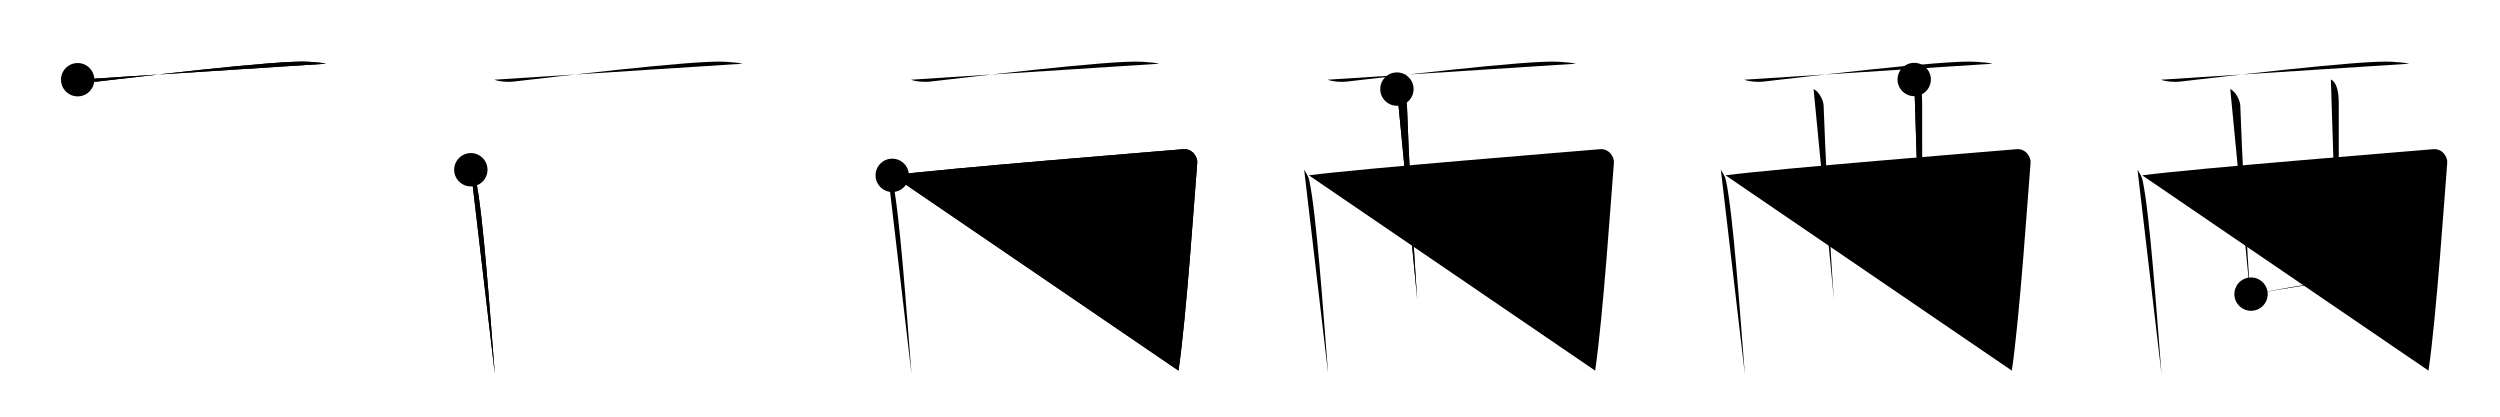 <svg class="stroke_order_diagram--svg_container_for_518662bcd5dda79658001587" style="height: 100px; width: 600px;" viewbox="0 0 600 100"><desc>Created with Snap</desc><defs></defs><line class="stroke_order_diagram--bounding_box" x1="1" x2="599" y1="1" y2="1"></line><line class="stroke_order_diagram--bounding_box" x1="1" x2="1" y1="1" y2="99"></line><line class="stroke_order_diagram--bounding_box" x1="1" x2="599" y1="99" y2="99"></line><line class="stroke_order_diagram--guide_line" x1="0" x2="600" y1="50" y2="50"></line><line class="stroke_order_diagram--guide_line" x1="50" x2="50" y1="1" y2="99"></line><line class="stroke_order_diagram--bounding_box" x1="99" x2="99" y1="1" y2="99"></line><path class="stroke_order_diagram--current_path" d="M22.64,23.13c1.15,0.47,3.27,0.6,4.42,0.47c7.35-0.81,44.01-5.32,51.13-4.77c1.92,0.15,3.08,0.22,4.04,0.46" id="kvg:0897e-s1" kvg:type="㇐" transform="matrix(1,0,0,1,-4,-4)" xmlns:kvg="http://kanjivg.tagaini.net"></path><path class="stroke_order_diagram--current_path" d="M22.64,23.13c1.15,0.47,3.27,0.6,4.42,0.47c7.35-0.81,44.01-5.32,51.13-4.77c1.92,0.15,3.08,0.22,4.04,0.46" id="Ske2yg8juf" kvg:type="㇐" transform="matrix(1,0,0,1,-4,-4)" xmlns:kvg="http://kanjivg.tagaini.net"></path><circle class="stroke_order_diagram--path_start" cx="22.64" cy="23.13" r="4" transform="matrix(1,0,0,1,-4,-4)"></circle><line class="stroke_order_diagram--guide_line" x1="150" x2="150" y1="1" y2="99"></line><line class="stroke_order_diagram--bounding_box" x1="199" x2="199" y1="1" y2="99"></line><path class="stroke_order_diagram--existing_path" d="M22.64,23.13c1.15,0.47,3.27,0.6,4.42,0.47c7.35-0.81,44.01-5.32,51.13-4.77c1.92,0.15,3.08,0.22,4.04,0.46" id="Ske2yg8jui" kvg:type="㇐" transform="matrix(1,0,0,1,96,-4)" xmlns:kvg="http://kanjivg.tagaini.net"></path><path class="stroke_order_diagram--current_path" d="M17,44.74c0.5,0.84,1.02,1.54,1.24,2.6c1.74,8.35,3.33,31.4,4.52,46.41" id="kvg:0897e-s2" kvg:type="㇑" transform="matrix(1,0,0,1,96,-4)" xmlns:kvg="http://kanjivg.tagaini.net"></path><path class="stroke_order_diagram--current_path" d="M17,44.74c0.5,0.84,1.02,1.54,1.24,2.6c1.74,8.35,3.33,31.4,4.52,46.41" id="Ske2yg8juk" kvg:type="㇑" transform="matrix(1,0,0,1,96,-4)" xmlns:kvg="http://kanjivg.tagaini.net"></path><circle class="stroke_order_diagram--path_start" cx="17" cy="44.74" r="4" transform="matrix(1,0,0,1,96,-4)"></circle><line class="stroke_order_diagram--guide_line" x1="250" x2="250" y1="1" y2="99"></line><line class="stroke_order_diagram--bounding_box" x1="299" x2="299" y1="1" y2="99"></line><path class="stroke_order_diagram--existing_path" d="M22.64,23.13c1.15,0.47,3.27,0.6,4.42,0.47c7.35-0.81,44.01-5.32,51.13-4.77c1.92,0.15,3.08,0.22,4.04,0.46" id="Ske2yg8jun" kvg:type="㇐" transform="matrix(1,0,0,1,196,-4)" xmlns:kvg="http://kanjivg.tagaini.net"></path><path class="stroke_order_diagram--existing_path" d="M17,44.74c0.5,0.84,1.02,1.54,1.24,2.6c1.74,8.35,3.33,31.4,4.52,46.41" id="Ske2yg8juo" kvg:type="㇑" transform="matrix(1,0,0,1,196,-4)" xmlns:kvg="http://kanjivg.tagaini.net"></path><path class="stroke_order_diagram--current_path" d="M18.13,46.08c12.3-1.63,63.49-5.72,69.83-6.27c2.32-0.2,3.48,1.98,3.38,3.2c-0.59,7.24-2.59,36.99-4.5,49.94" id="kvg:0897e-s3" kvg:type="㇕" transform="matrix(1,0,0,1,196,-4)" xmlns:kvg="http://kanjivg.tagaini.net"></path><path class="stroke_order_diagram--current_path" d="M18.13,46.08c12.3-1.63,63.49-5.72,69.83-6.27c2.32-0.2,3.48,1.98,3.38,3.2c-0.59,7.24-2.59,36.99-4.5,49.94" id="Ske2yg8juq" kvg:type="㇕" transform="matrix(1,0,0,1,196,-4)" xmlns:kvg="http://kanjivg.tagaini.net"></path><circle class="stroke_order_diagram--path_start" cx="18.13" cy="46.08" r="4" transform="matrix(1,0,0,1,196,-4)"></circle><line class="stroke_order_diagram--guide_line" x1="350" x2="350" y1="1" y2="99"></line><line class="stroke_order_diagram--bounding_box" x1="399" x2="399" y1="1" y2="99"></line><path class="stroke_order_diagram--existing_path" d="M22.64,23.13c1.15,0.47,3.27,0.6,4.42,0.47c7.35-0.81,44.01-5.32,51.13-4.77c1.92,0.15,3.08,0.22,4.04,0.46" id="Ske2yg8jut" kvg:type="㇐" transform="matrix(1,0,0,1,296,-4)" xmlns:kvg="http://kanjivg.tagaini.net"></path><path class="stroke_order_diagram--existing_path" d="M17,44.74c0.5,0.84,1.02,1.54,1.24,2.6c1.74,8.35,3.33,31.4,4.52,46.41" id="Ske2yg8juu" kvg:type="㇑" transform="matrix(1,0,0,1,296,-4)" xmlns:kvg="http://kanjivg.tagaini.net"></path><path class="stroke_order_diagram--existing_path" d="M18.13,46.08c12.3-1.63,63.49-5.72,69.83-6.27c2.32-0.2,3.48,1.98,3.38,3.2c-0.59,7.24-2.59,36.99-4.5,49.94" id="Ske2yg8juv" kvg:type="㇕" transform="matrix(1,0,0,1,296,-4)" xmlns:kvg="http://kanjivg.tagaini.net"></path><path class="stroke_order_diagram--current_path" d="M39.26,25.38c1.34,0.61,2.37,2.74,2.41,3.99C42,39.5,43.25,64.25,44.15,75.98" id="kvg:0897e-s4" kvg:type="㇑" transform="matrix(1,0,0,1,296,-4)" xmlns:kvg="http://kanjivg.tagaini.net"></path><path class="stroke_order_diagram--current_path" d="M39.26,25.38c1.34,0.61,2.37,2.74,2.41,3.99C42,39.5,43.25,64.25,44.15,75.98" id="Ske2yg8jux" kvg:type="㇑" transform="matrix(1,0,0,1,296,-4)" xmlns:kvg="http://kanjivg.tagaini.net"></path><circle class="stroke_order_diagram--path_start" cx="39.26" cy="25.38" r="4" transform="matrix(1,0,0,1,296,-4)"></circle><line class="stroke_order_diagram--guide_line" x1="450" x2="450" y1="1" y2="99"></line><line class="stroke_order_diagram--bounding_box" x1="499" x2="499" y1="1" y2="99"></line><path class="stroke_order_diagram--existing_path" d="M22.64,23.13c1.15,0.47,3.27,0.6,4.42,0.47c7.35-0.81,44.01-5.32,51.13-4.77c1.92,0.15,3.08,0.22,4.04,0.46" id="Ske2yg8ju10" kvg:type="㇐" transform="matrix(1,0,0,1,396,-4)" xmlns:kvg="http://kanjivg.tagaini.net"></path><path class="stroke_order_diagram--existing_path" d="M17,44.74c0.5,0.84,1.02,1.54,1.24,2.6c1.74,8.35,3.33,31.4,4.52,46.41" id="Ske2yg8ju11" kvg:type="㇑" transform="matrix(1,0,0,1,396,-4)" xmlns:kvg="http://kanjivg.tagaini.net"></path><path class="stroke_order_diagram--existing_path" d="M18.13,46.08c12.3-1.63,63.49-5.72,69.83-6.27c2.32-0.2,3.48,1.98,3.38,3.2c-0.59,7.24-2.59,36.99-4.5,49.94" id="Ske2yg8ju12" kvg:type="㇕" transform="matrix(1,0,0,1,396,-4)" xmlns:kvg="http://kanjivg.tagaini.net"></path><path class="stroke_order_diagram--existing_path" d="M39.26,25.38c1.34,0.61,2.37,2.74,2.41,3.99C42,39.5,43.25,64.25,44.15,75.98" id="Ske2yg8ju13" kvg:type="㇑" transform="matrix(1,0,0,1,396,-4)" xmlns:kvg="http://kanjivg.tagaini.net"></path><path class="stroke_order_diagram--current_path" d="M63.41,23.08c1.34,0.61,1.9,2.81,1.89,5.64C65.25,40,65.5,55.75,65,73.25" id="kvg:0897e-s5" kvg:type="㇑" transform="matrix(1,0,0,1,396,-4)" xmlns:kvg="http://kanjivg.tagaini.net"></path><path class="stroke_order_diagram--current_path" d="M63.41,23.08c1.34,0.61,1.9,2.81,1.89,5.64C65.25,40,65.5,55.75,65,73.25" id="Ske2yg8ju15" kvg:type="㇑" transform="matrix(1,0,0,1,396,-4)" xmlns:kvg="http://kanjivg.tagaini.net"></path><circle class="stroke_order_diagram--path_start" cx="63.41" cy="23.08" r="4" transform="matrix(1,0,0,1,396,-4)"></circle><line class="stroke_order_diagram--guide_line" x1="550" x2="550" y1="1" y2="99"></line><line class="stroke_order_diagram--bounding_box" x1="599" x2="599" y1="1" y2="99"></line><path class="stroke_order_diagram--existing_path" d="M22.64,23.13c1.15,0.47,3.27,0.6,4.42,0.47c7.35-0.81,44.01-5.32,51.13-4.77c1.92,0.15,3.08,0.22,4.04,0.46" id="Ske2yg8ju18" kvg:type="㇐" transform="matrix(1,0,0,1,496,-4)" xmlns:kvg="http://kanjivg.tagaini.net"></path><path class="stroke_order_diagram--existing_path" d="M17,44.74c0.5,0.84,1.02,1.54,1.24,2.6c1.74,8.35,3.33,31.4,4.52,46.41" id="Ske2yg8ju19" kvg:type="㇑" transform="matrix(1,0,0,1,496,-4)" xmlns:kvg="http://kanjivg.tagaini.net"></path><path class="stroke_order_diagram--existing_path" d="M18.13,46.08c12.3-1.63,63.49-5.72,69.83-6.27c2.32-0.2,3.48,1.98,3.38,3.2c-0.59,7.24-2.59,36.99-4.5,49.94" id="Ske2yg8ju1a" kvg:type="㇕" transform="matrix(1,0,0,1,496,-4)" xmlns:kvg="http://kanjivg.tagaini.net"></path><path class="stroke_order_diagram--existing_path" d="M39.26,25.38c1.34,0.61,2.37,2.74,2.41,3.99C42,39.5,43.25,64.25,44.15,75.98" id="Ske2yg8ju1b" kvg:type="㇑" transform="matrix(1,0,0,1,496,-4)" xmlns:kvg="http://kanjivg.tagaini.net"></path><path class="stroke_order_diagram--existing_path" d="M63.41,23.08c1.34,0.61,1.9,2.81,1.89,5.64C65.25,40,65.5,55.75,65,73.25" id="Ske2yg8ju1c" kvg:type="㇑" transform="matrix(1,0,0,1,496,-4)" xmlns:kvg="http://kanjivg.tagaini.net"></path><path class="stroke_order_diagram--current_path" d="M44.25,74.59c6.75-1.09,11.5-2.09,21.17-3.46" id="kvg:0897e-s6" kvg:type="㇐" transform="matrix(1,0,0,1,496,-4)" xmlns:kvg="http://kanjivg.tagaini.net"></path><path class="stroke_order_diagram--current_path" d="M44.25,74.59c6.75-1.09,11.5-2.09,21.17-3.46" id="Ske2yg8ju1e" kvg:type="㇐" transform="matrix(1,0,0,1,496,-4)" xmlns:kvg="http://kanjivg.tagaini.net"></path><circle class="stroke_order_diagram--path_start" cx="44.25" cy="74.59" r="4" transform="matrix(1,0,0,1,496,-4)"></circle></svg>